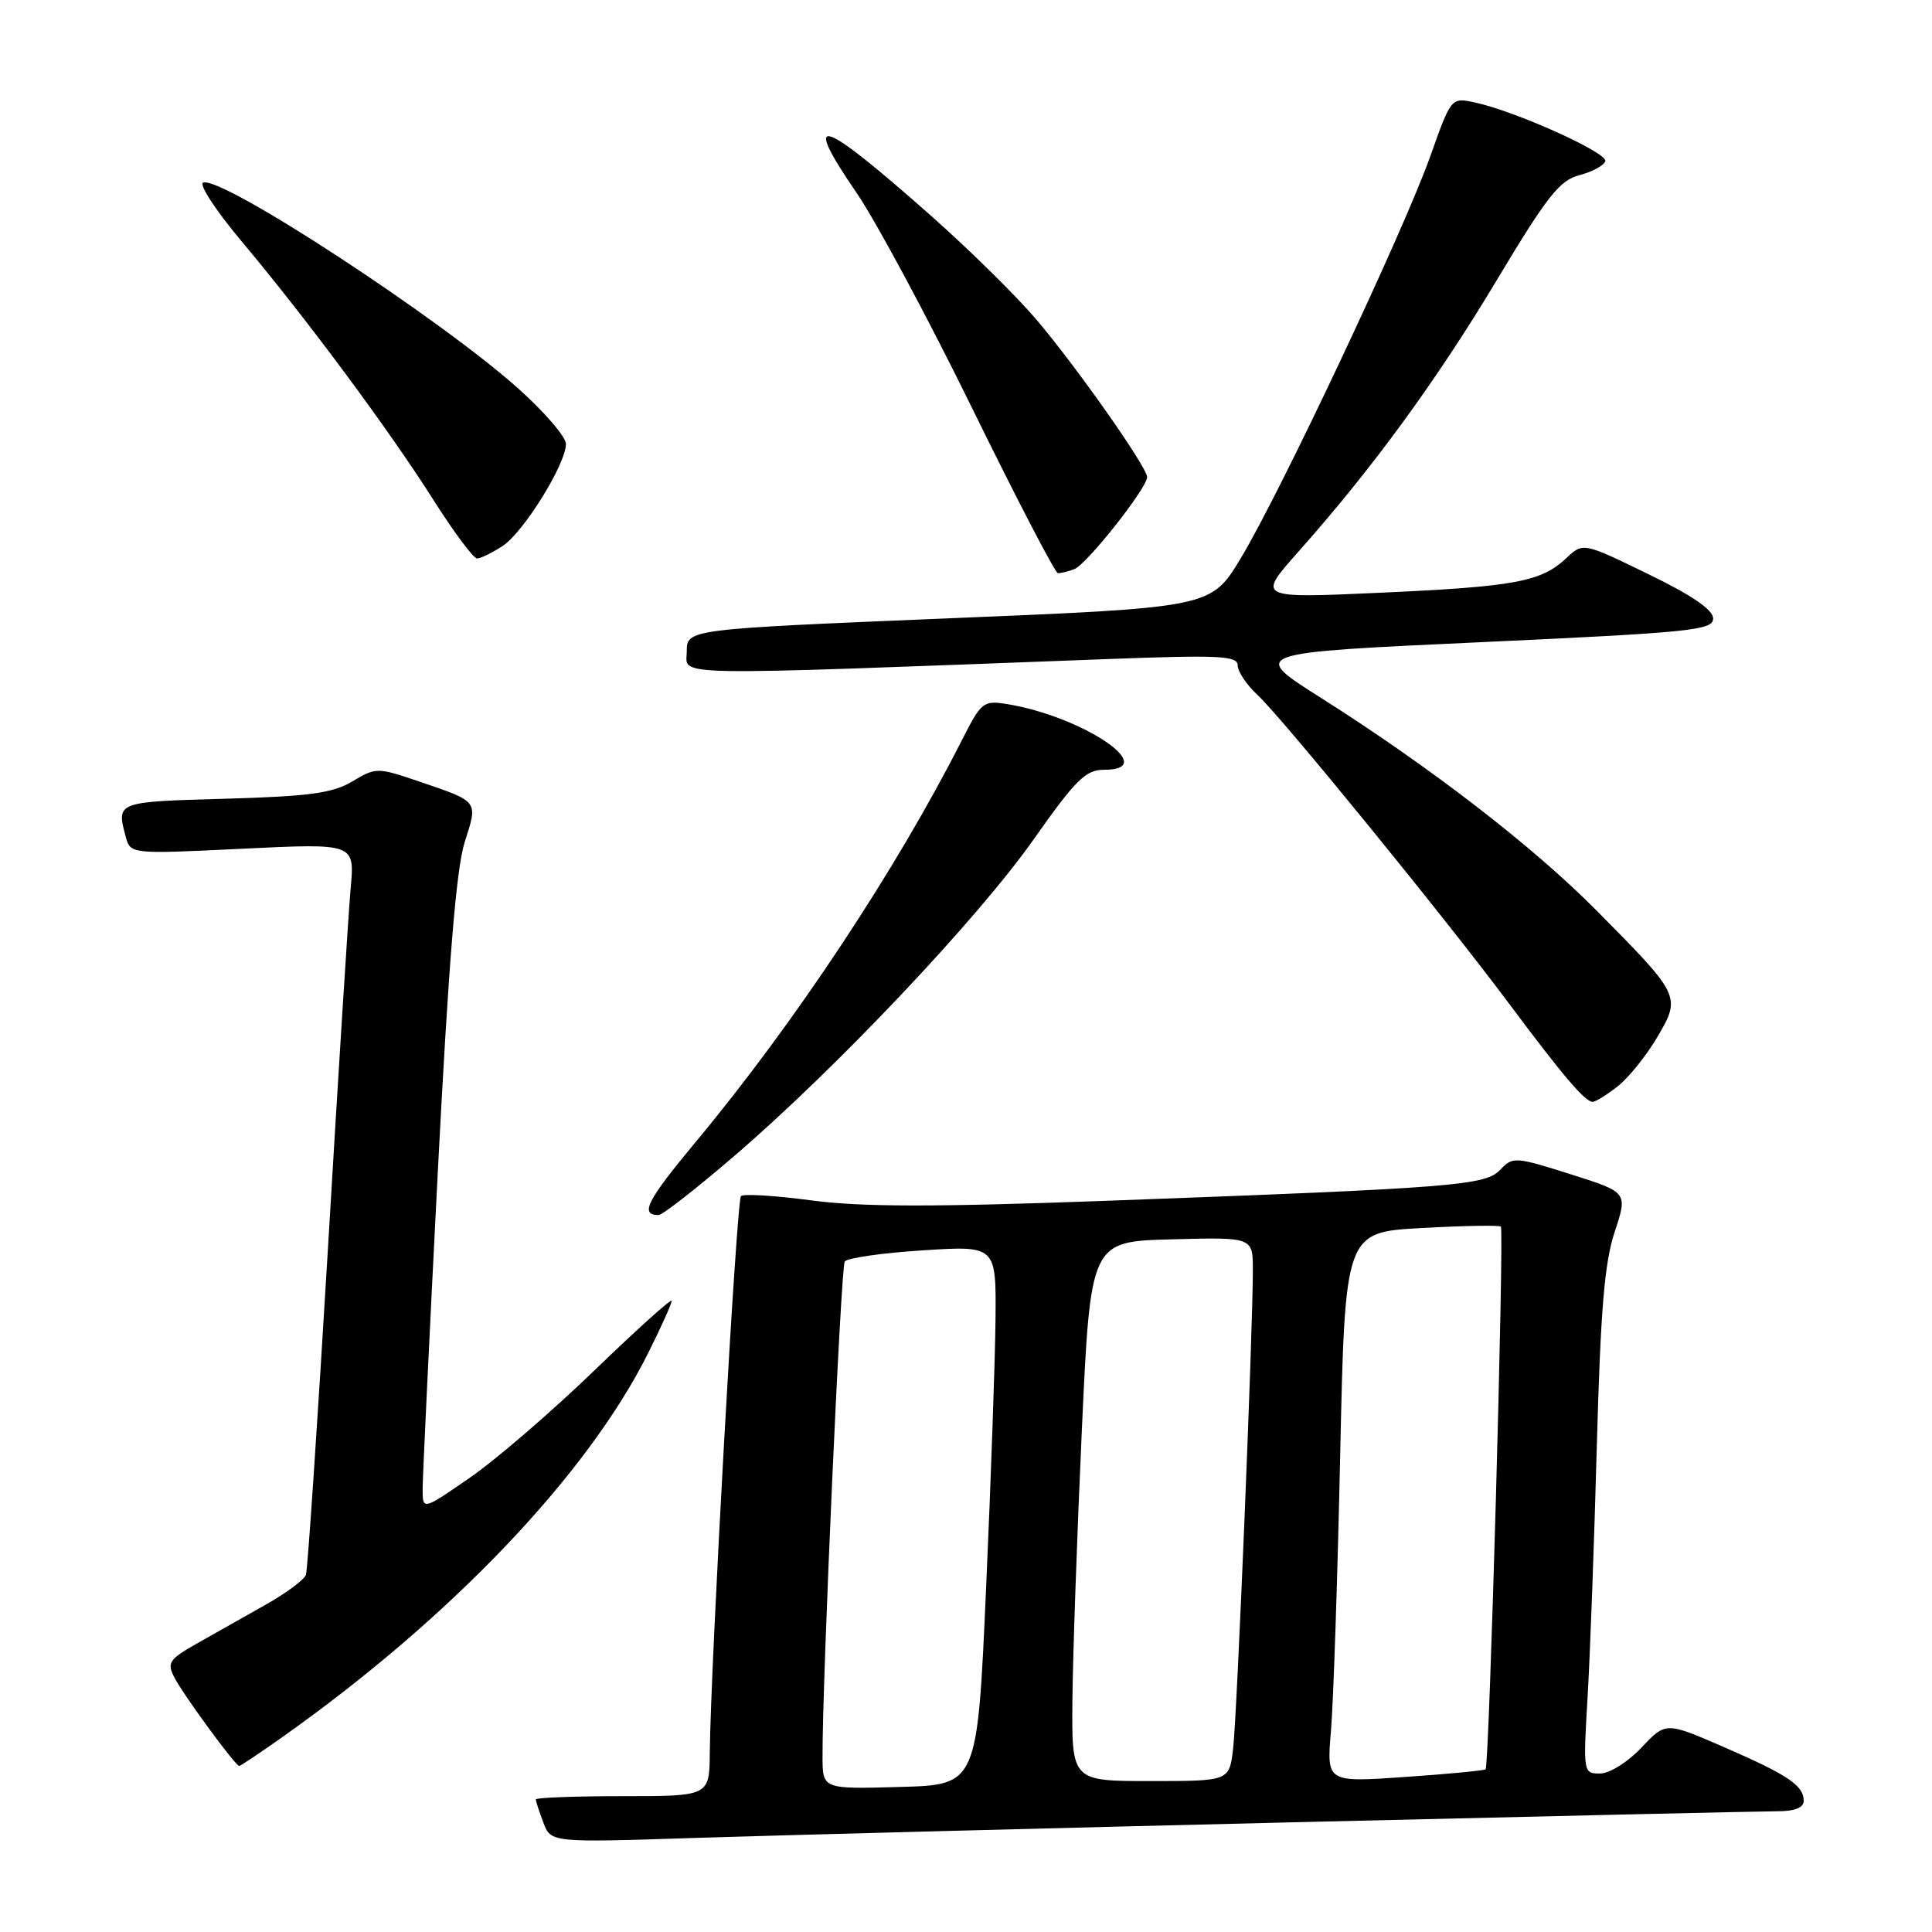 <?xml version="1.0" encoding="UTF-8" standalone="no"?>
<!DOCTYPE svg PUBLIC "-//W3C//DTD SVG 1.1//EN" "http://www.w3.org/Graphics/SVG/1.1/DTD/svg11.dtd" >
<svg xmlns="http://www.w3.org/2000/svg" xmlns:xlink="http://www.w3.org/1999/xlink" version="1.1" viewBox="0 0 256 256">
 <g >
 <path fill="currentColor"
d=" M 171.84 241.45 C 205.03 240.65 233.72 240.00 235.59 240.00 C 237.82 240.00 239.00 239.52 239.00 238.62 C 239.00 236.59 236.94 235.20 228.41 231.49 C 220.72 228.15 220.72 228.15 217.49 231.58 C 215.67 233.50 213.28 235.00 212.01 235.00 C 209.78 235.00 209.77 234.89 210.37 224.75 C 210.70 219.11 211.25 204.15 211.59 191.50 C 212.08 173.62 212.60 167.33 213.95 163.24 C 215.69 157.99 215.69 157.99 208.10 155.59 C 200.78 153.27 200.44 153.25 198.80 154.99 C 196.83 157.09 192.93 157.40 146.40 159.12 C 123.68 159.95 114.14 159.94 107.53 159.06 C 102.71 158.42 98.50 158.16 98.18 158.49 C 97.60 159.07 94.16 220.57 94.05 232.25 C 94.00 238.00 94.00 238.00 82.50 238.00 C 76.17 238.00 71.00 238.20 71.00 238.43 C 71.00 238.67 71.45 240.06 72.00 241.51 C 73.01 244.16 73.01 244.16 92.25 243.53 C 102.84 243.19 138.65 242.25 171.84 241.45 Z  M 37.25 230.29 C 59.70 214.43 77.83 195.42 85.89 179.28 C 87.60 175.86 89.00 172.75 89.00 172.37 C 89.00 172.00 84.39 176.15 78.75 181.60 C 73.11 187.04 65.69 193.44 62.25 195.81 C 56.00 200.13 56.00 200.13 56.00 197.31 C 56.00 195.76 56.90 176.94 58.00 155.49 C 59.44 127.61 60.45 115.10 61.57 111.60 C 63.34 106.06 63.50 106.26 55.50 103.54 C 49.98 101.67 49.83 101.67 46.69 103.54 C 44.08 105.10 41.01 105.52 29.75 105.84 C 15.42 106.24 15.42 106.24 16.65 110.84 C 17.28 113.18 17.28 113.18 32.14 112.46 C 47.00 111.74 47.00 111.74 46.47 117.62 C 46.18 120.85 44.82 142.40 43.45 165.50 C 42.07 188.60 40.76 208.03 40.54 208.67 C 40.31 209.32 37.96 211.07 35.31 212.57 C 32.67 214.07 28.58 216.37 26.24 217.69 C 22.37 219.88 22.09 220.30 23.12 222.30 C 24.32 224.62 31.20 234.00 31.70 234.00 C 31.86 234.00 34.36 232.33 37.25 230.29 Z  M 97.38 153.10 C 110.92 141.46 129.59 121.70 136.98 111.20 C 142.56 103.28 143.86 102.00 146.30 102.00 C 153.95 102.00 143.48 94.93 133.42 93.29 C 130.32 92.79 130.02 93.02 127.50 97.99 C 118.82 115.13 105.34 135.49 92.32 151.15 C 85.70 159.10 84.73 161.00 87.27 161.00 C 87.78 161.00 92.33 157.45 97.38 153.10 Z  M 214.37 143.93 C 215.82 142.79 218.17 139.85 219.61 137.41 C 222.76 132.02 222.72 131.92 211.53 120.63 C 203.12 112.14 189.53 101.65 175.00 92.45 C 165.60 86.50 165.60 86.50 196.30 85.09 C 224.06 83.81 227.00 83.51 227.00 81.96 C 227.00 80.80 224.22 78.89 218.38 76.06 C 209.77 71.87 209.77 71.87 207.54 73.96 C 204.21 77.09 200.78 77.73 182.89 78.54 C 166.56 79.28 166.56 79.28 172.03 73.12 C 181.81 62.12 190.35 50.44 198.35 37.09 C 205.00 25.99 206.66 23.89 209.28 23.21 C 210.98 22.77 212.52 21.93 212.71 21.36 C 213.08 20.26 200.76 14.71 195.40 13.57 C 192.29 12.91 192.29 12.91 189.53 20.68 C 186.03 30.54 169.58 65.43 164.39 74.00 C 160.46 80.50 160.46 80.50 125.73 81.93 C 91.00 83.37 91.00 83.37 91.00 86.34 C 91.00 89.64 87.25 89.57 146.75 87.33 C 161.62 86.77 164.00 86.89 164.00 88.17 C 164.00 88.98 165.18 90.74 166.62 92.08 C 169.84 95.05 191.30 121.38 199.97 133.00 C 207.11 142.57 210.03 146.00 211.04 146.00 C 211.42 146.00 212.92 145.07 214.37 143.93 Z  M 142.36 75.41 C 144.00 74.79 152.00 64.66 152.00 63.22 C 152.00 61.90 142.52 48.42 137.21 42.21 C 134.62 39.17 128.45 33.10 123.50 28.71 C 108.56 15.48 106.07 14.70 113.53 25.60 C 116.09 29.34 122.98 42.18 128.84 54.14 C 134.70 66.09 139.80 75.90 140.17 75.94 C 140.54 75.97 141.52 75.74 142.36 75.41 Z  M 66.61 72.34 C 69.38 70.52 74.98 61.50 74.99 58.83 C 75.00 57.91 72.19 54.63 68.75 51.55 C 58.45 42.30 29.48 23.34 26.93 24.19 C 26.30 24.40 28.61 27.93 32.06 32.03 C 40.65 42.27 51.60 57.03 57.46 66.29 C 60.15 70.53 62.74 74.00 63.21 74.00 C 63.68 74.00 65.21 73.25 66.61 72.34 Z  M 108.99 232.78 C 108.95 222.81 111.42 167.95 111.93 167.16 C 112.25 166.69 116.89 166.02 122.25 165.68 C 132.00 165.05 132.00 165.05 131.91 174.78 C 131.86 180.12 131.30 196.20 130.66 210.50 C 129.50 236.50 129.50 236.50 119.25 236.78 C 109.00 237.07 109.00 237.07 108.99 232.78 Z  M 142.10 225.25 C 142.16 219.34 142.72 203.25 143.35 189.50 C 144.50 164.50 144.50 164.50 155.25 164.22 C 166.00 163.93 166.00 163.93 166.01 168.22 C 166.02 176.21 163.91 227.48 163.39 231.75 C 162.88 236.00 162.88 236.00 152.44 236.00 C 142.00 236.00 142.00 236.00 142.10 225.25 Z  M 176.36 229.34 C 176.68 225.58 177.23 209.18 177.58 192.89 C 178.22 163.28 178.22 163.28 188.36 162.72 C 193.93 162.41 198.66 162.33 198.87 162.53 C 199.33 163.00 197.34 234.01 196.85 234.44 C 196.66 234.61 191.84 235.07 186.14 235.46 C 175.78 236.18 175.78 236.18 176.36 229.34 Z "/>
</g>
</svg>